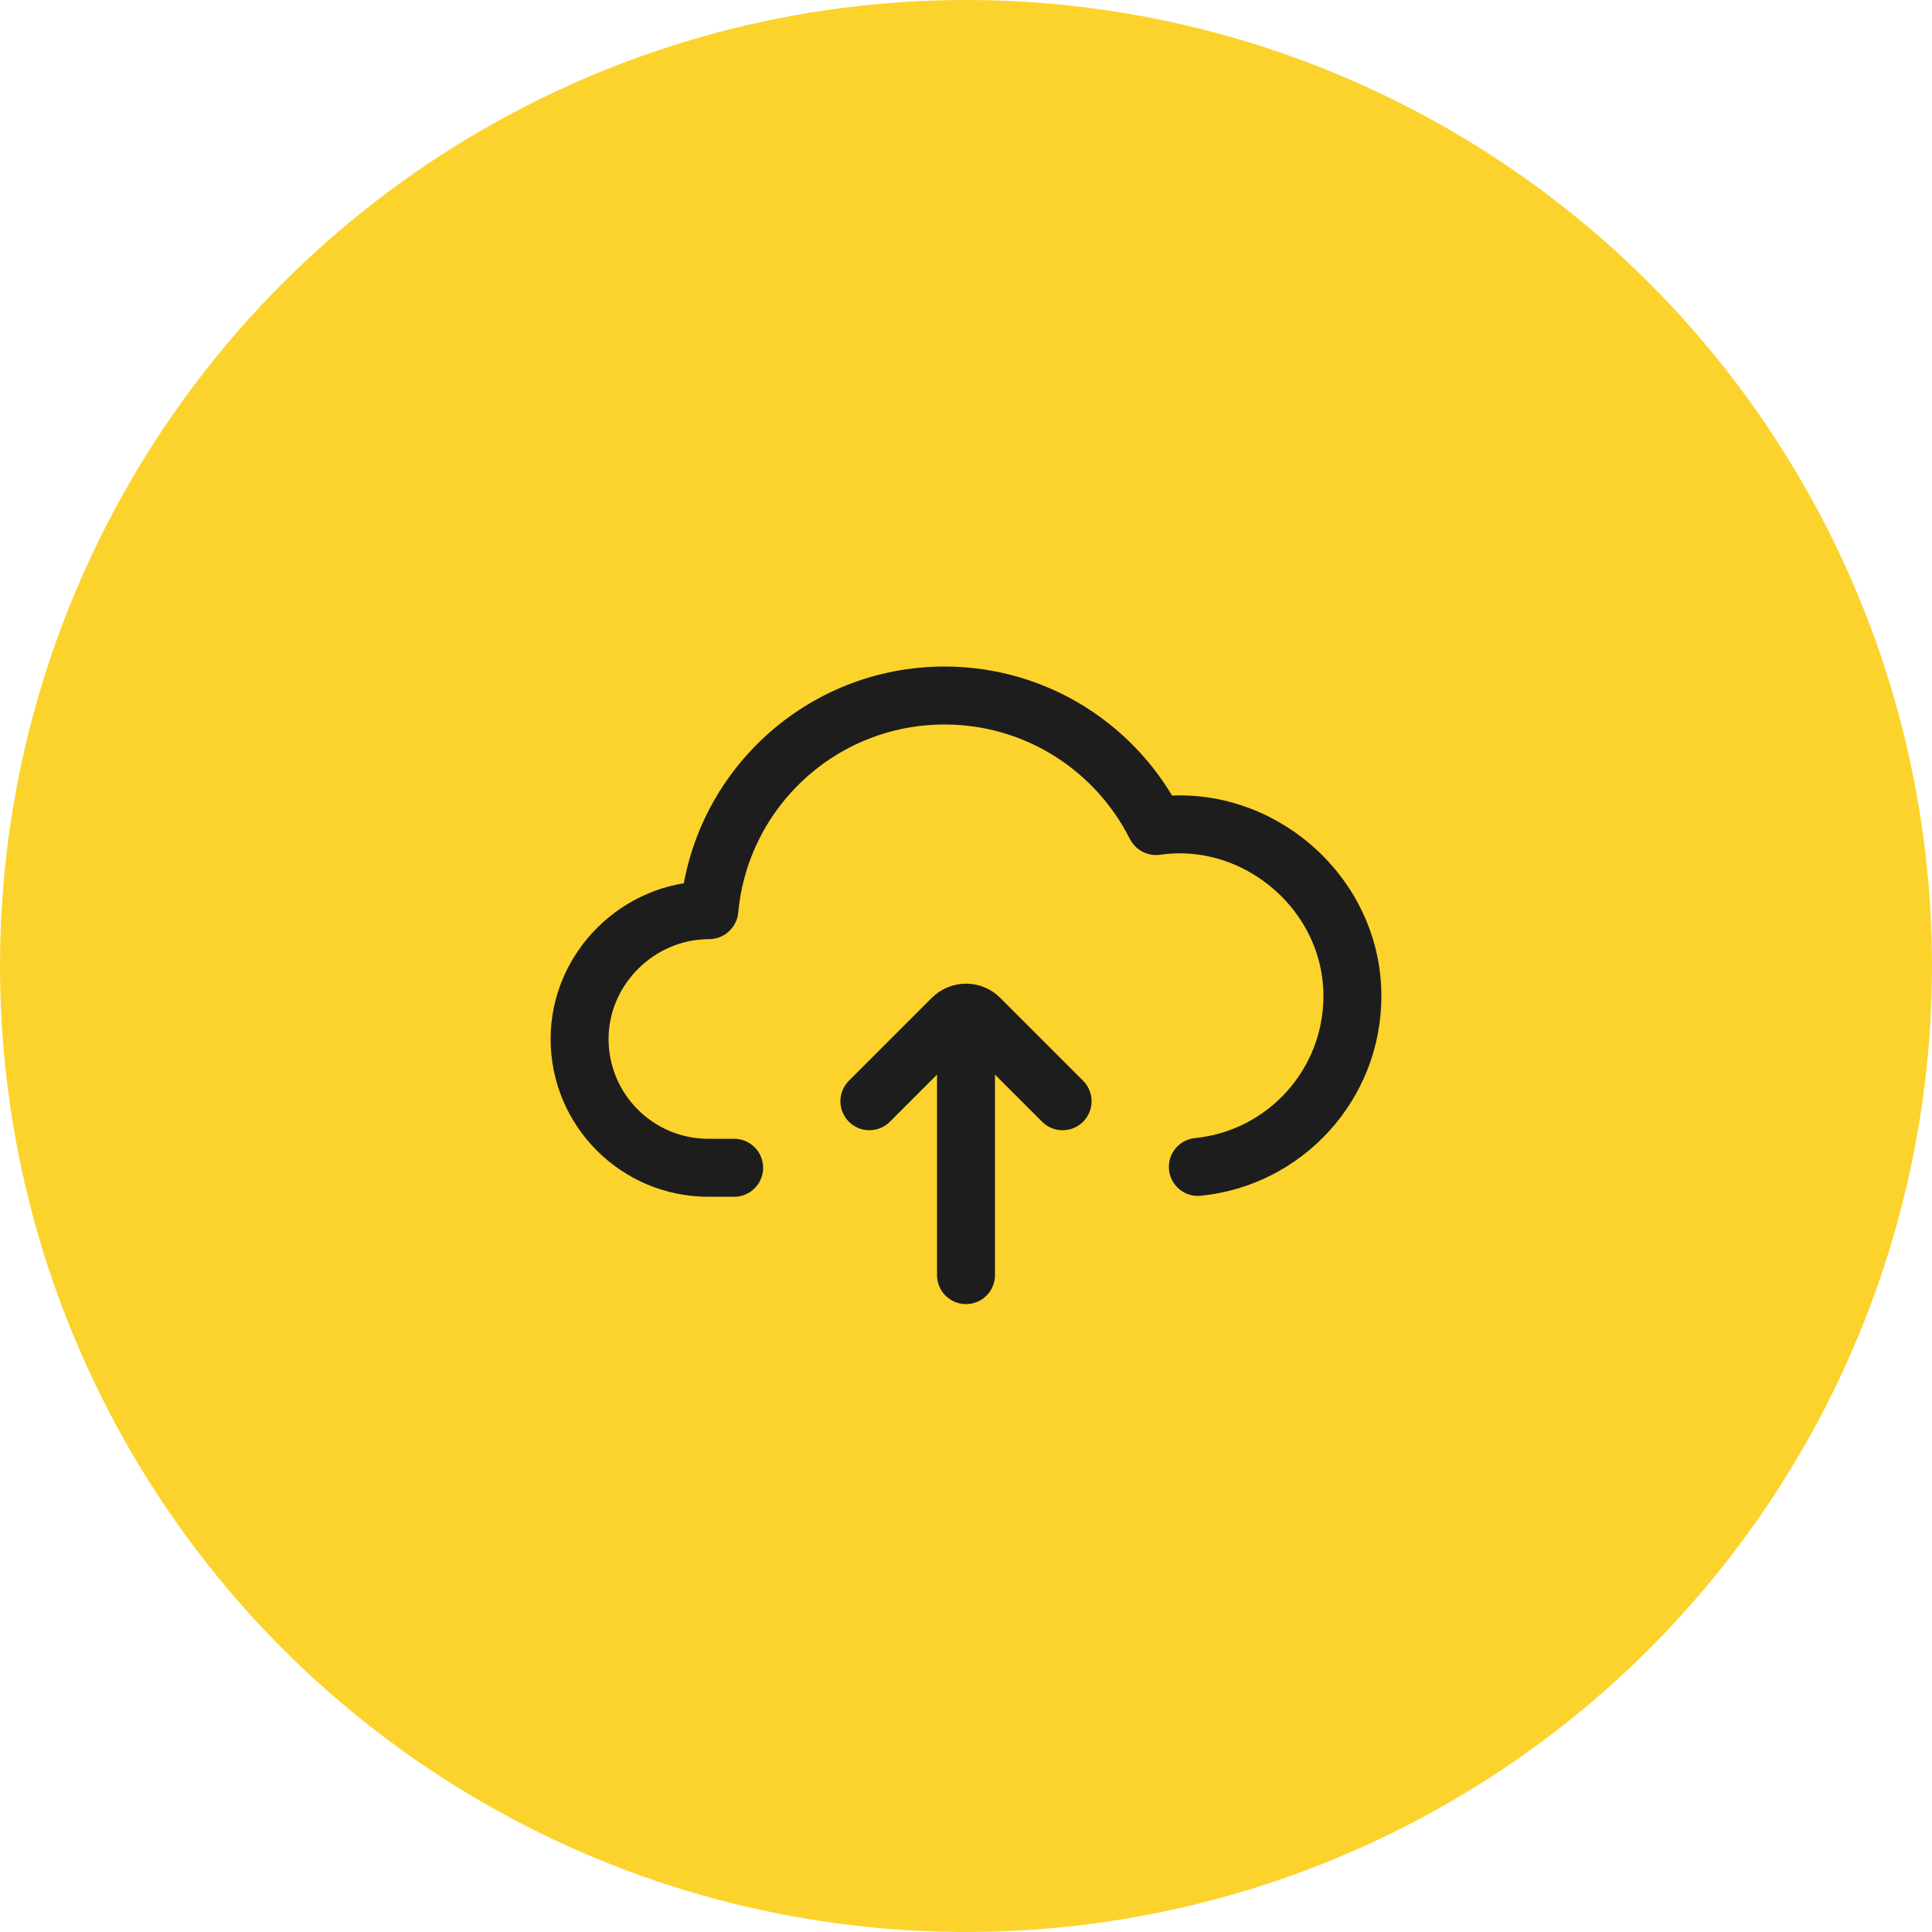<svg width="50" height="50" viewBox="0 0 50 50" fill="none" xmlns="http://www.w3.org/2000/svg">
<circle cx="25" cy="25" r="25" fill="#FCD32C"/>
<path d="M31 30.2C33.246 29.977 35 28.082 35 25.778C35 23.105 32.545 21.003 29.92 21.378C29.916 21.379 29.911 21.377 29.909 21.373C28.905 19.373 26.835 18 24.444 18C21.26 18 18.644 20.436 18.359 23.547C18.359 23.552 18.354 23.556 18.349 23.556C16.527 23.554 15 25.061 15 26.889C15 28.73 16.492 30.222 18.333 30.222H19" stroke="#1D1D1D" stroke-width="1.5" stroke-linecap="round"/>
<path d="M22.5 28.5L24.646 26.354C24.842 26.158 25.158 26.158 25.354 26.354L27.5 28.5" stroke="#1D1D1D" stroke-width="1.5" stroke-linecap="round"/>
<path d="M25 27L25 33" stroke="#1D1D1D" stroke-width="1.5" stroke-linecap="round"/>
</svg>
